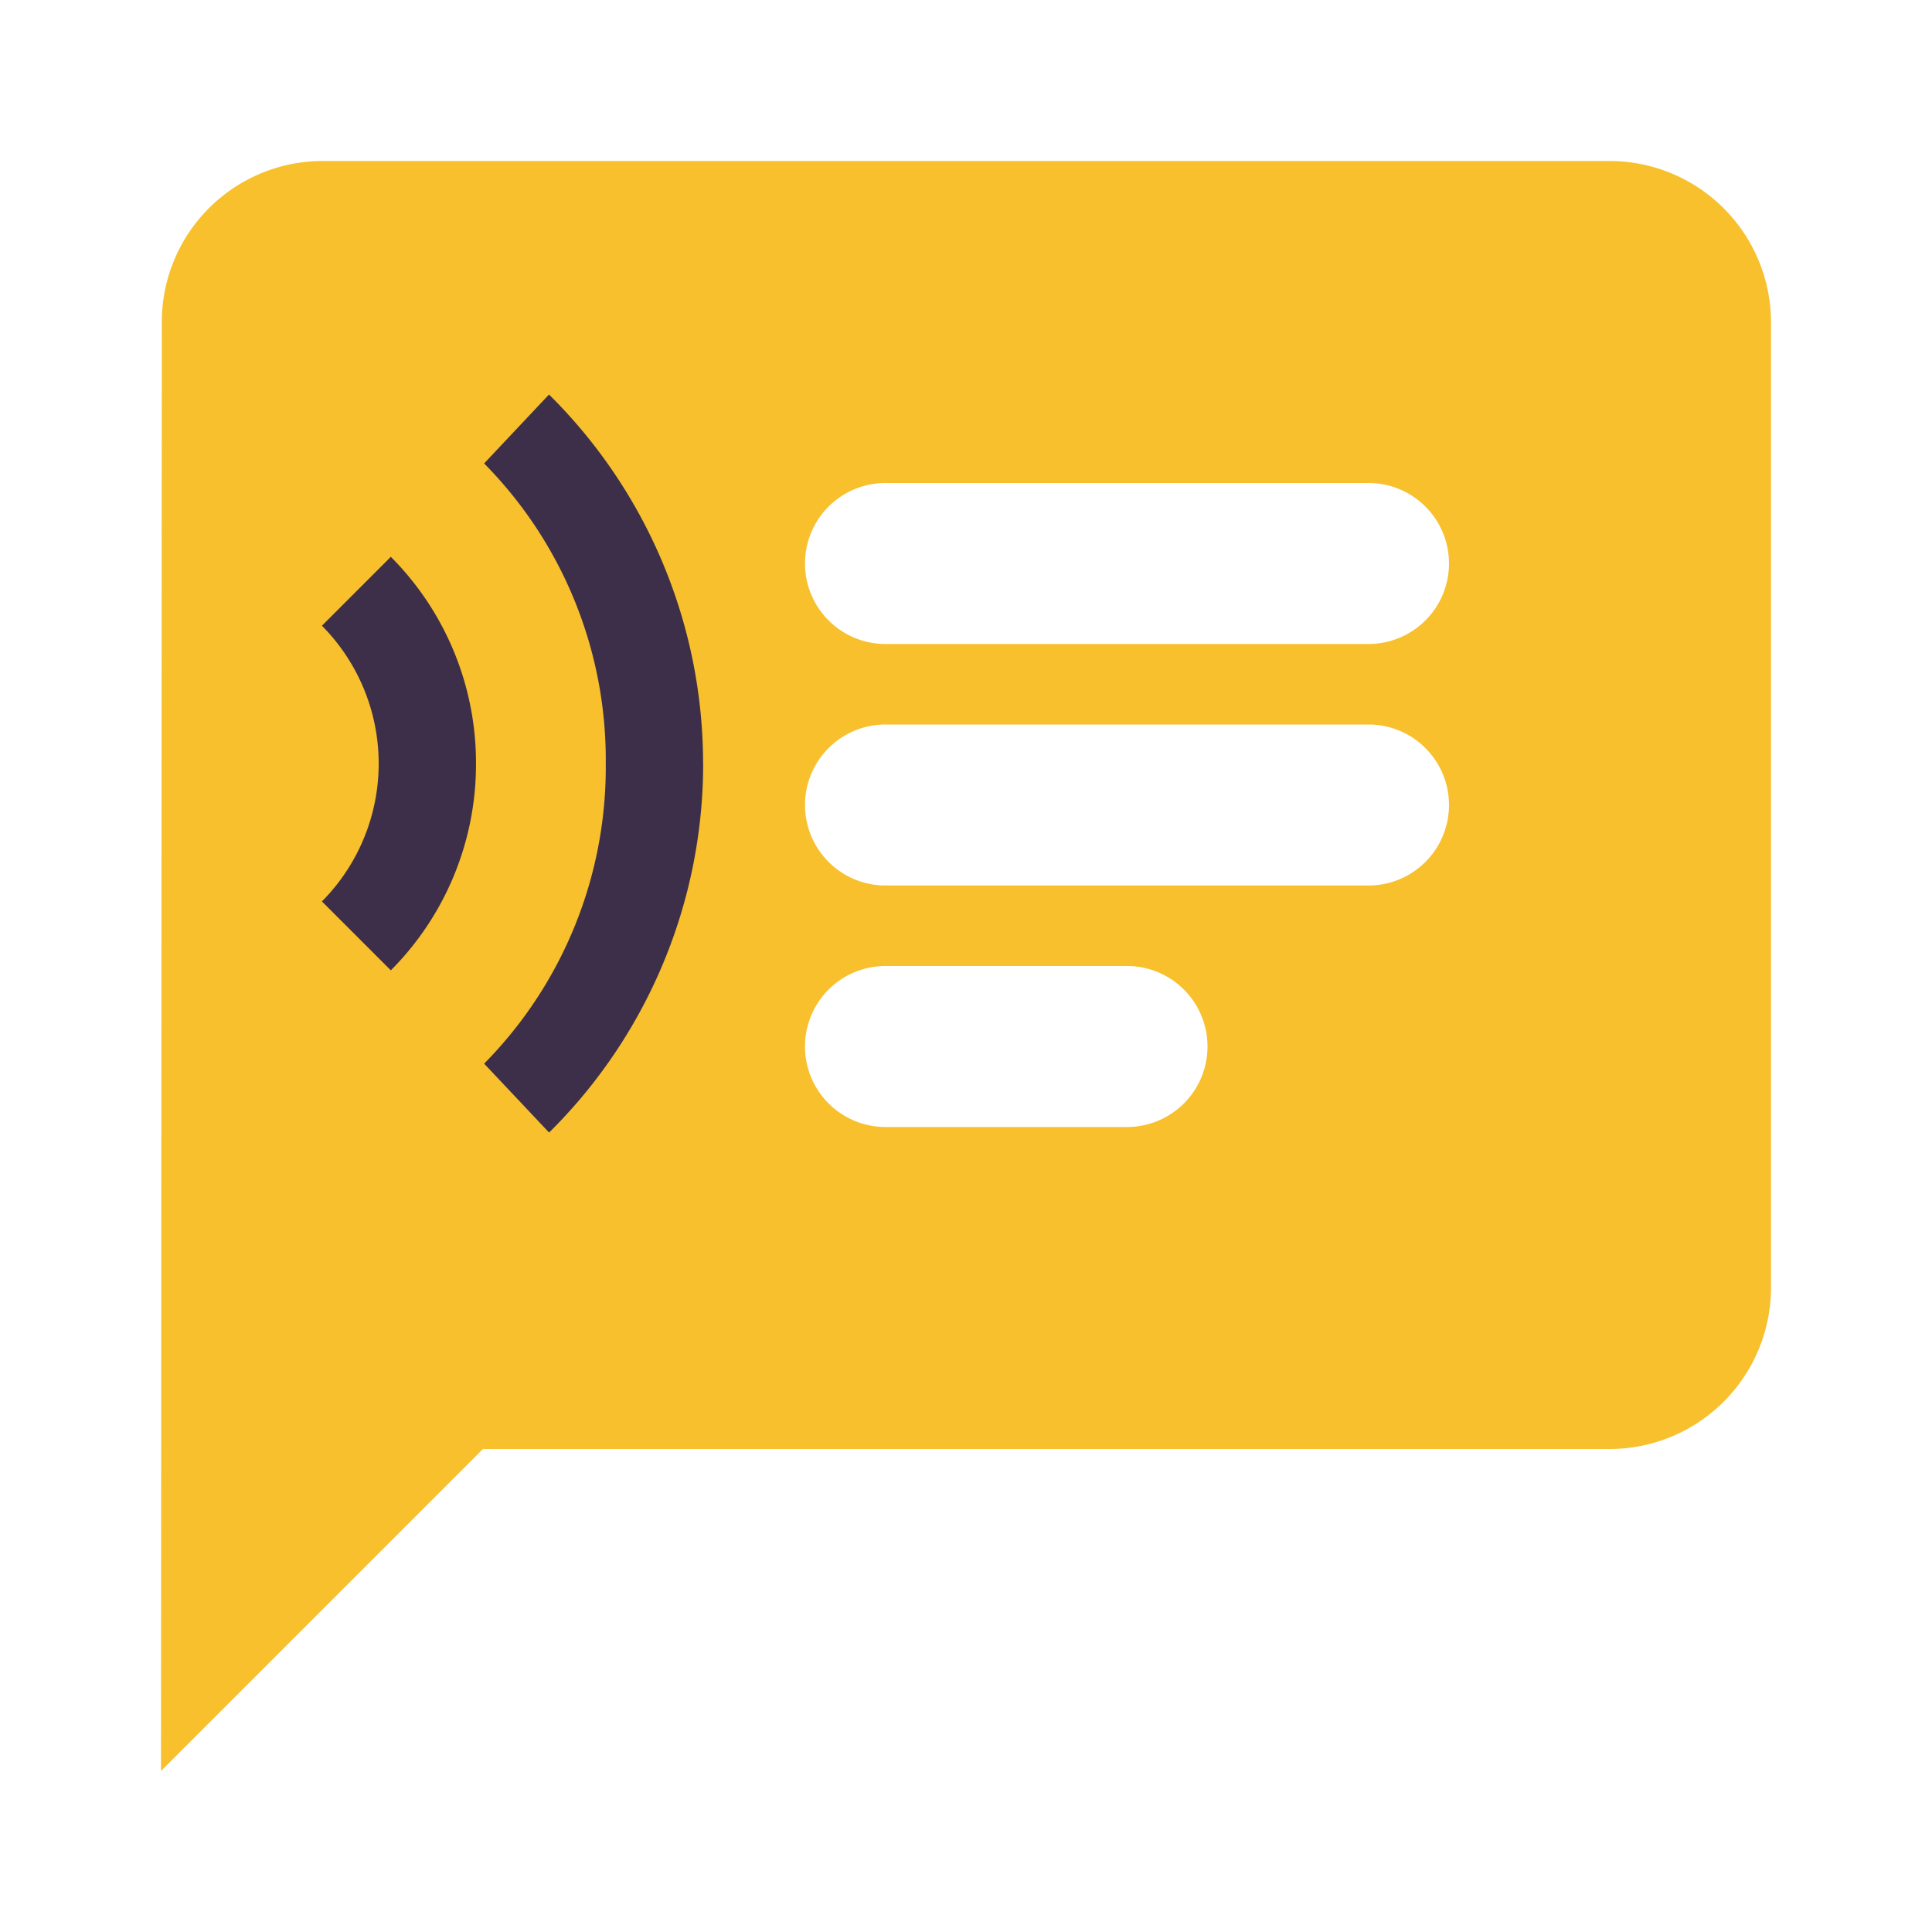 <svg xmlns="http://www.w3.org/2000/svg" width="24" height="24" viewBox="0 0 24 24"><g transform="translate(-642 -1675)"><g transform="translate(642 1675)"><path d="M0,0H24V24H0Z" fill="none"/><path d="M20,2H4A2,2,0,0,0,2.01,4L2,22l4-4H20a2.006,2.006,0,0,0,2-2V4A2.006,2.006,0,0,0,20,2ZM14,14H11a1,1,0,0,1,0-2h3a1,1,0,0,1,0,2Zm3-3H11a1,1,0,0,1,0-2h6a1,1,0,0,1,0,2Zm0-3H11a1,1,0,0,1,0-2h6a1,1,0,0,1,0,2Z" fill="#f7c02c"/></g><path d="M24.985,9.209a6.447,6.447,0,0,1-1.914,4.584l-.807-.856a5.239,5.239,0,0,0,1.511-3.728,5.239,5.239,0,0,0-1.511-3.728l.806-.856a6.448,6.448,0,0,1,1.914,4.584m-2.821,0a3.627,3.627,0,0,1-1.058,2.569l-.856-.856a2.432,2.432,0,0,0,0-3.425l.856-.856a3.627,3.627,0,0,1,1.058,2.569" transform="translate(625.75 1675.276)" fill="#3d2f49"/></g></svg>